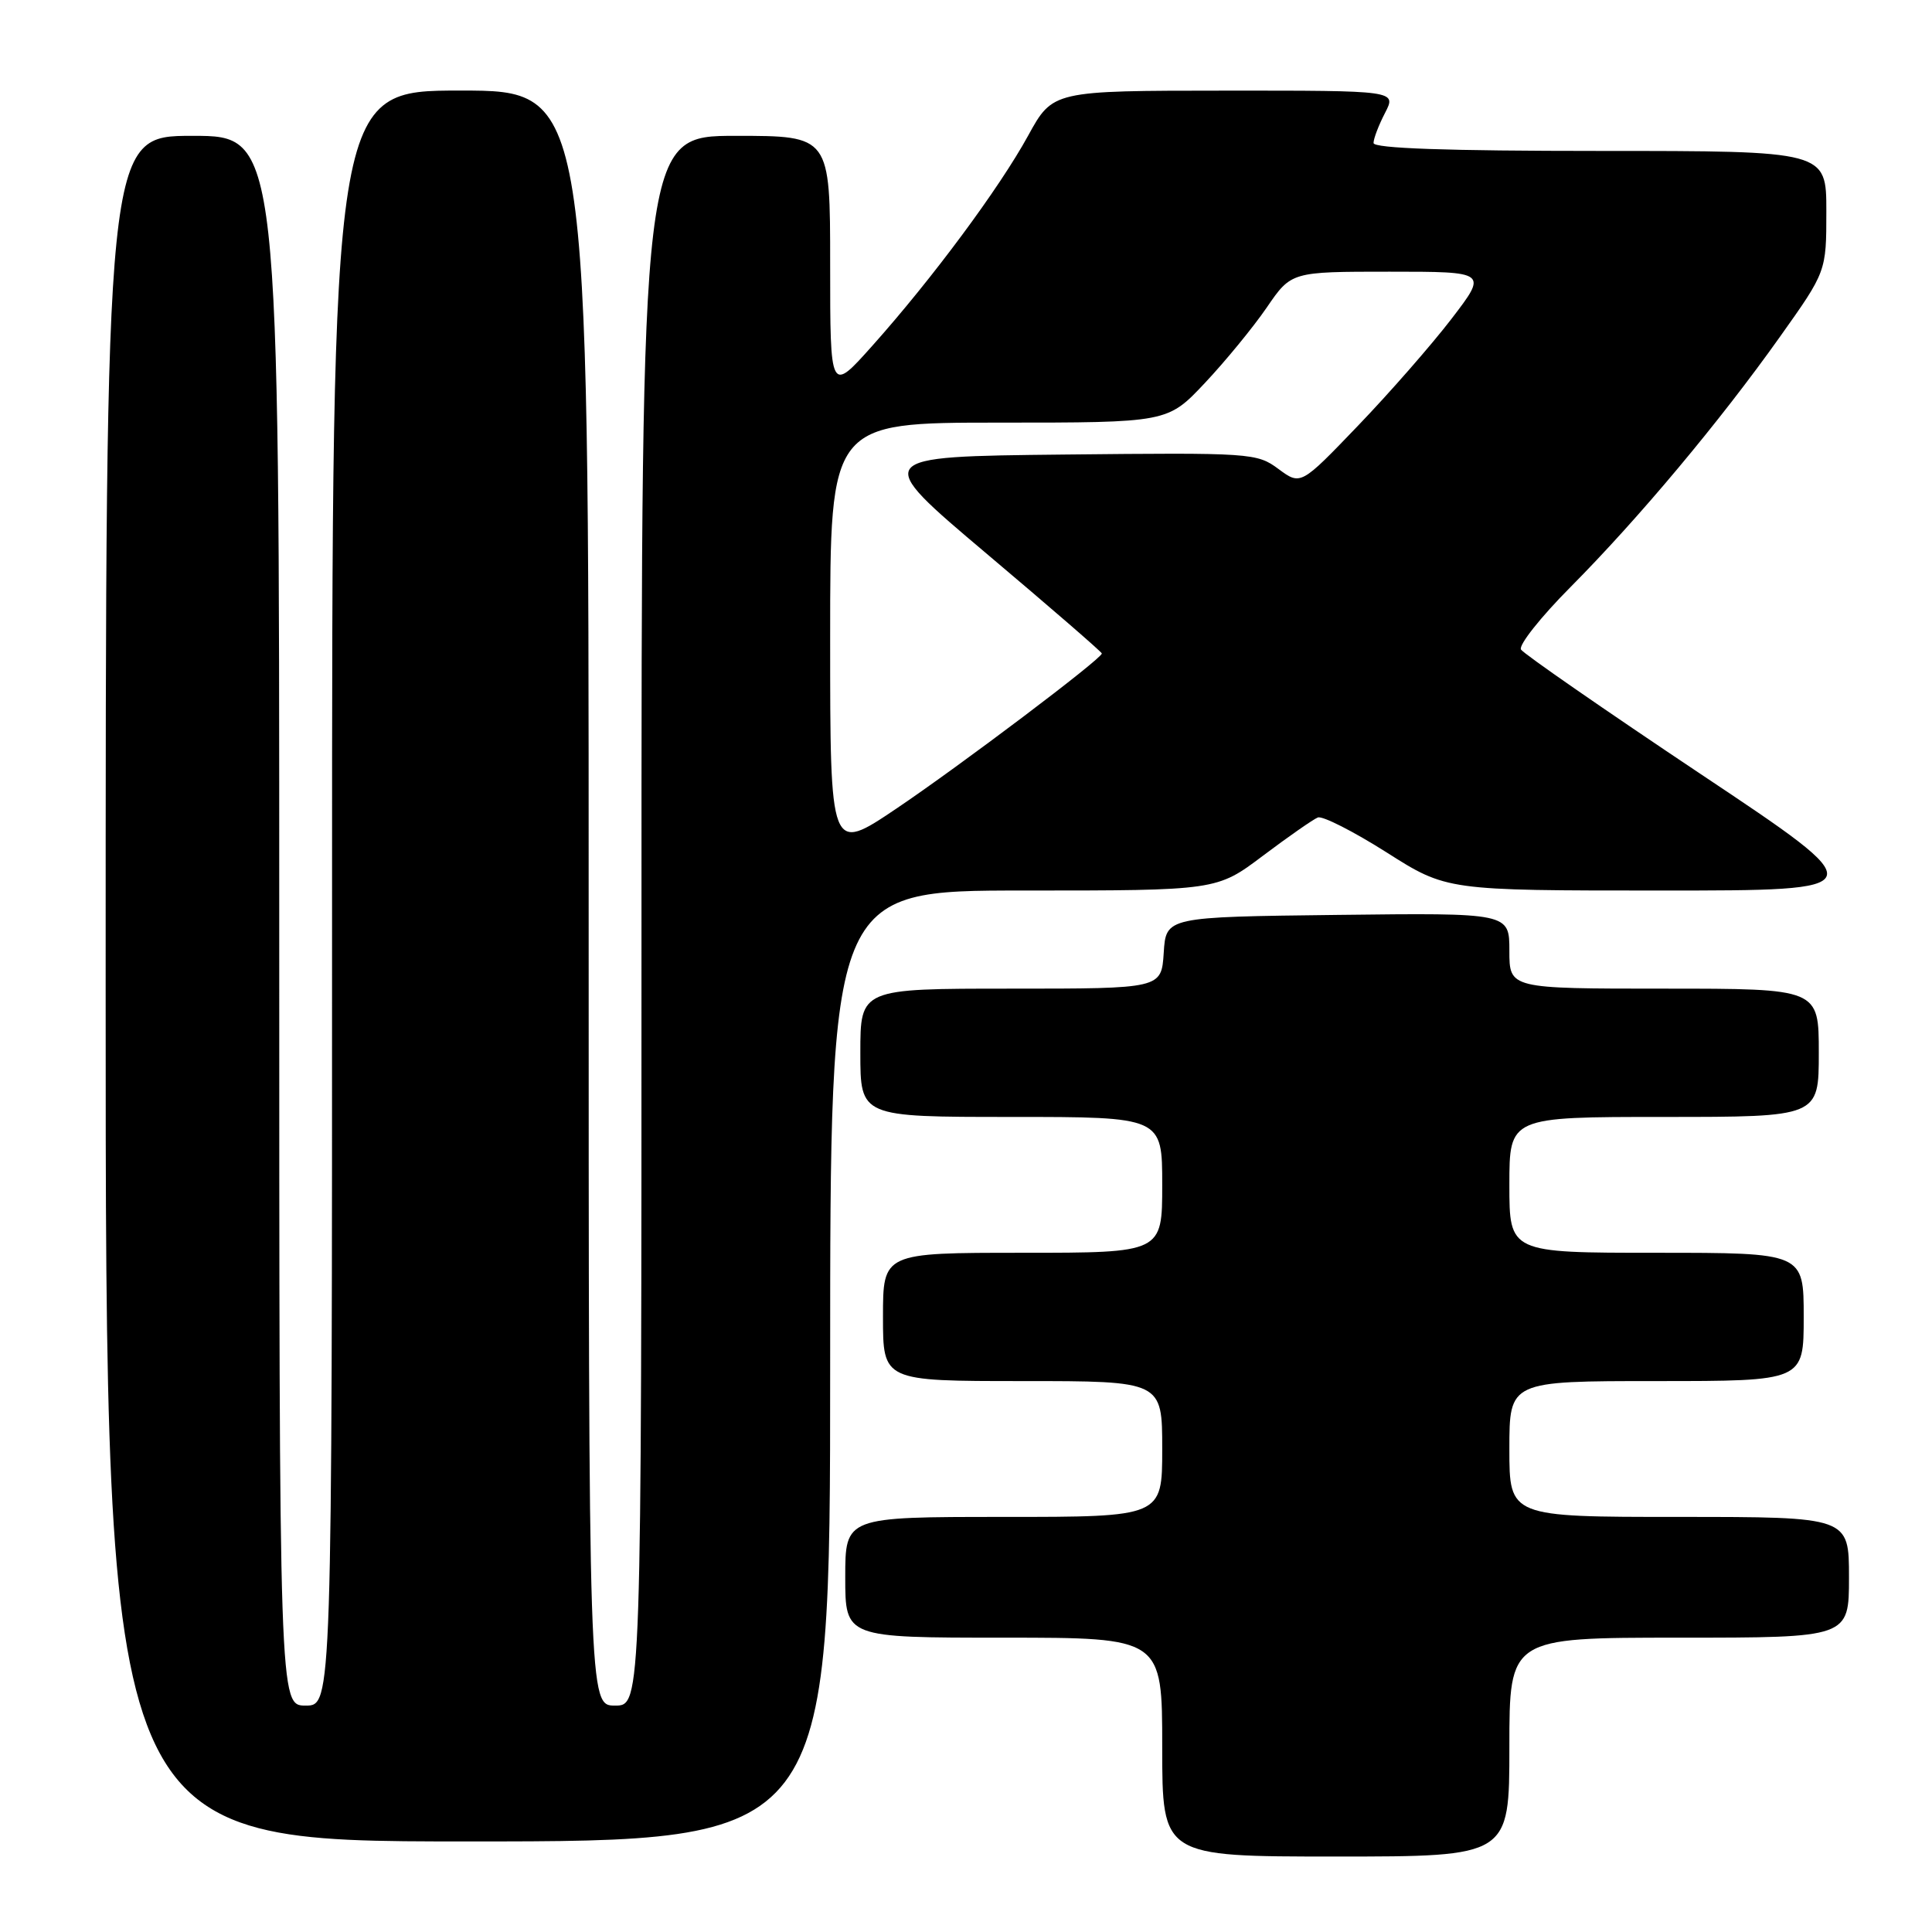 <?xml version="1.0" encoding="UTF-8" standalone="no"?>
<!DOCTYPE svg PUBLIC "-//W3C//DTD SVG 1.1//EN" "http://www.w3.org/Graphics/SVG/1.1/DTD/svg11.dtd" >
<svg xmlns="http://www.w3.org/2000/svg" xmlns:xlink="http://www.w3.org/1999/xlink" version="1.1" viewBox="0 0 256 256">
 <g >
 <path fill="currentColor"
d=" M 200.00 231.50 C 200.00 217.00 200.00 217.00 222.50 217.00 C 245.00 217.00 245.00 217.00 245.00 209.00 C 245.00 201.00 245.00 201.00 222.50 201.00 C 200.00 201.00 200.00 201.00 200.00 192.00 C 200.00 183.00 200.00 183.00 219.50 183.00 C 239.00 183.00 239.00 183.00 239.00 174.50 C 239.00 166.00 239.00 166.00 219.50 166.00 C 200.00 166.00 200.00 166.00 200.00 157.00 C 200.00 148.00 200.00 148.00 220.50 148.00 C 241.00 148.00 241.00 148.00 241.00 139.50 C 241.00 131.00 241.00 131.00 220.50 131.00 C 200.00 131.00 200.00 131.00 200.00 125.98 C 200.00 120.96 200.00 120.96 177.25 121.23 C 154.50 121.50 154.50 121.50 154.20 126.25 C 153.89 131.00 153.89 131.00 133.95 131.00 C 114.00 131.00 114.00 131.00 114.00 139.50 C 114.00 148.00 114.00 148.00 134.00 148.00 C 154.00 148.00 154.00 148.00 154.00 157.00 C 154.00 166.00 154.00 166.00 135.50 166.00 C 117.00 166.00 117.00 166.00 117.00 174.50 C 117.00 183.00 117.00 183.00 135.50 183.00 C 154.00 183.00 154.00 183.00 154.00 192.00 C 154.00 201.00 154.00 201.00 133.00 201.00 C 112.00 201.00 112.00 201.00 112.00 209.00 C 112.00 217.00 112.00 217.00 133.00 217.00 C 154.00 217.00 154.00 217.00 154.00 231.50 C 154.00 246.00 154.00 246.00 177.00 246.00 C 200.00 246.00 200.00 246.00 200.00 231.50 Z  M 110.00 181.00 C 110.00 118.00 110.00 118.00 135.61 118.00 C 161.23 118.00 161.23 118.00 167.36 113.38 C 170.74 110.84 174.01 108.56 174.62 108.32 C 175.24 108.08 179.33 110.16 183.72 112.94 C 191.68 118.00 191.68 118.00 220.09 118.00 C 248.49 118.00 248.49 118.00 225.34 102.56 C 212.61 94.06 201.90 86.64 201.54 86.07 C 201.19 85.50 204.15 81.76 208.12 77.77 C 217.15 68.67 227.86 55.88 235.85 44.63 C 242.00 35.98 242.00 35.98 242.00 27.99 C 242.00 20.00 242.00 20.00 212.00 20.00 C 191.72 20.00 182.00 19.66 182.00 18.95 C 182.00 18.37 182.69 16.57 183.53 14.95 C 185.05 12.00 185.05 12.00 162.28 12.01 C 139.50 12.02 139.50 12.02 136.23 17.98 C 132.40 24.96 123.53 36.92 115.61 45.79 C 110.00 52.08 110.00 52.08 110.00 35.04 C 110.00 18.00 110.00 18.00 97.50 18.00 C 85.00 18.00 85.00 18.00 85.00 122.00 C 85.00 226.00 85.00 226.00 81.50 226.00 C 78.00 226.00 78.00 226.00 78.00 119.00 C 78.00 12.00 78.00 12.00 61.00 12.00 C 44.00 12.00 44.00 12.00 44.00 119.00 C 44.00 226.00 44.00 226.00 40.50 226.00 C 37.00 226.00 37.00 226.00 37.00 122.00 C 37.00 18.00 37.00 18.00 25.50 18.00 C 14.00 18.00 14.00 18.00 14.00 131.00 C 14.00 244.00 14.00 244.00 62.00 244.00 C 110.00 244.00 110.00 244.00 110.00 181.00 Z  M 110.00 84.53 C 110.00 56.00 110.00 56.00 132.35 56.00 C 154.71 56.00 154.71 56.00 159.65 50.75 C 162.37 47.86 166.06 43.36 167.85 40.75 C 171.10 36.00 171.10 36.00 184.11 36.00 C 197.12 36.00 197.12 36.00 192.33 42.25 C 189.69 45.69 184.12 52.06 179.94 56.41 C 172.35 64.32 172.35 64.32 169.40 62.14 C 166.54 60.02 165.79 59.97 140.98 60.23 C 115.50 60.50 115.50 60.50 130.75 73.38 C 139.14 80.46 146.00 86.40 146.00 86.59 C 146.00 87.28 127.27 101.42 118.75 107.16 C 110.00 113.05 110.00 113.05 110.00 84.53 Z "/>
</g>
</svg>